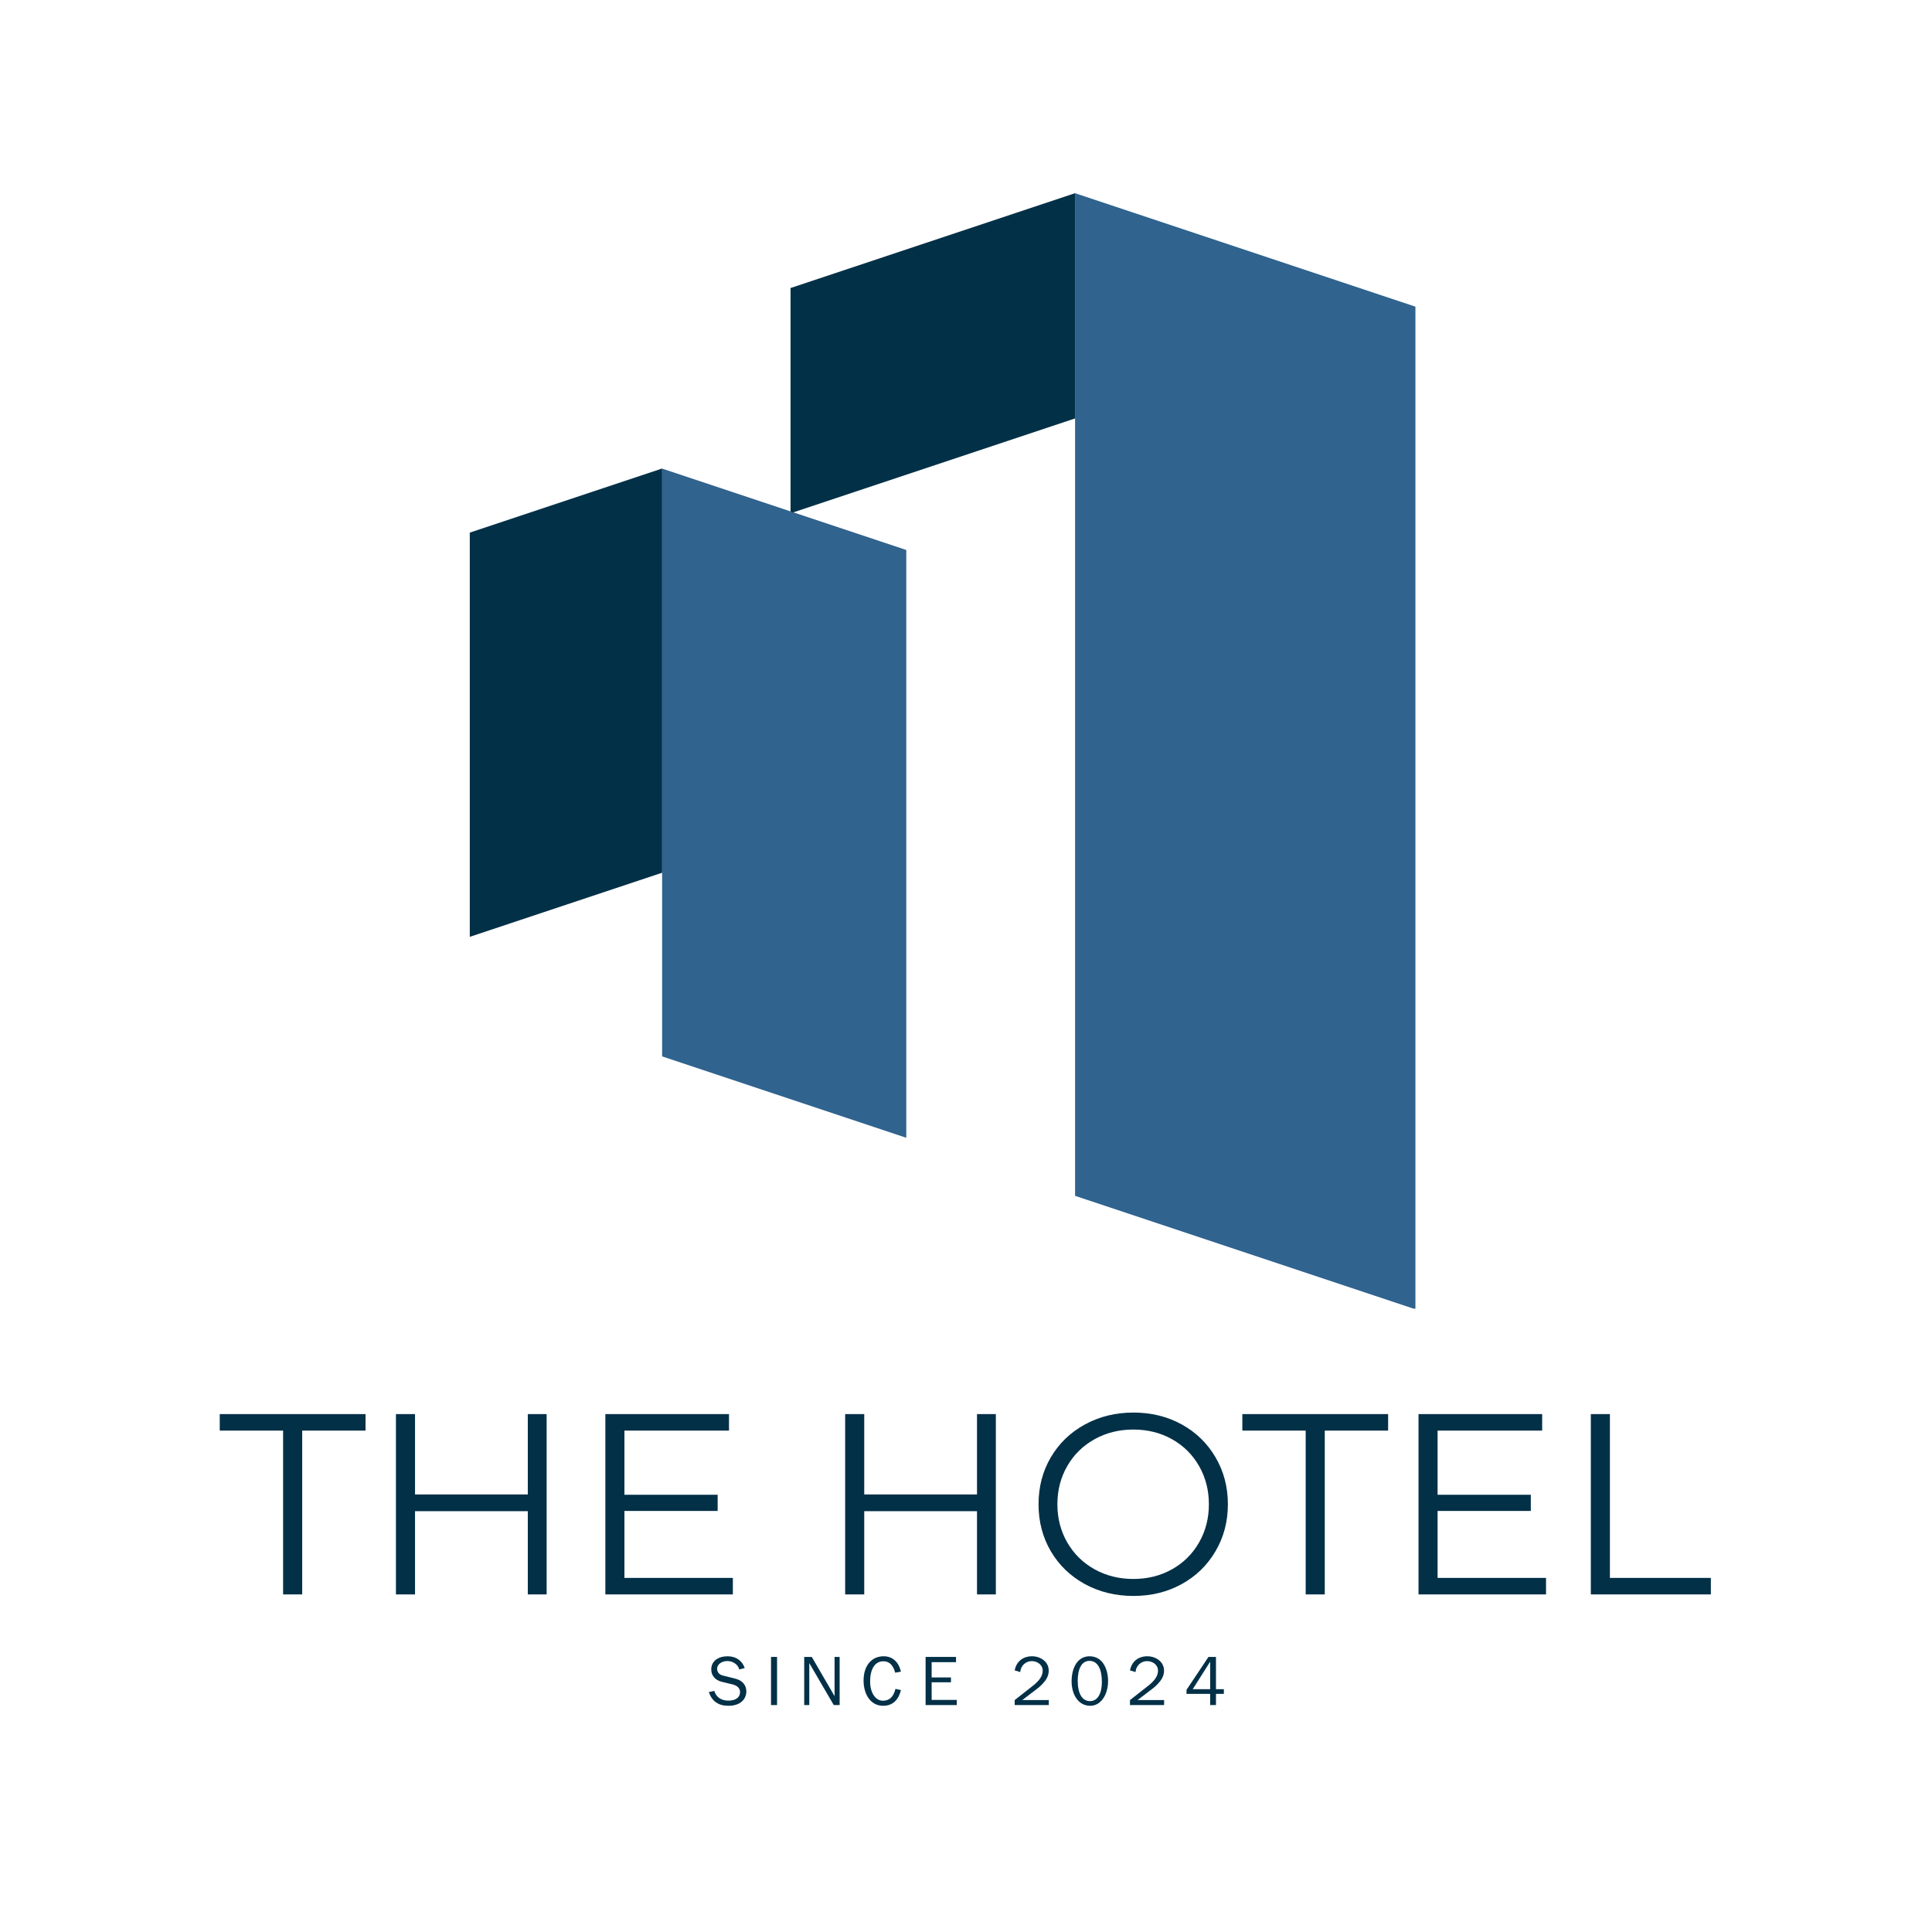 <svg xmlns="http://www.w3.org/2000/svg" xmlns:xlink="http://www.w3.org/1999/xlink" width="500" zoomAndPan="magnify" viewBox="0 0 375 375" height="500" preserveAspectRatio="xMidYMid meet" version="1.0"><defs><g/><clipPath id="4606343c7d"><path d="M 208.672 37.504 L 274.734 37.504 L 274.734 254.27 L 208.672 254.27 Z M 208.672 37.504 " clip-rule="nonzero"/></clipPath><clipPath id="5ec545d799"><path d="M 274.734 59.523 L 274.734 254.129 L 208.672 232.109 L 208.672 37.504 Z M 274.734 59.523 " clip-rule="nonzero"/></clipPath><clipPath id="f65ea86d88"><path d="M 153.445 37.484 L 208.68 37.484 L 208.68 99.625 L 153.445 99.625 Z M 153.445 37.484 " clip-rule="nonzero"/></clipPath><clipPath id="6fbd4131e9"><path d="M 153.445 55.902 L 153.445 99.625 L 208.68 81.215 L 208.68 37.492 Z M 153.445 55.902 " clip-rule="nonzero"/></clipPath><clipPath id="60389cf0be"><path d="M 128.516 90.953 L 175.91 90.953 L 175.91 220.926 L 128.516 220.926 Z M 128.516 90.953 " clip-rule="nonzero"/></clipPath><clipPath id="2d92e26d33"><path d="M 175.91 106.754 L 175.91 220.844 L 128.516 205.043 L 128.516 90.953 Z M 175.91 106.754 " clip-rule="nonzero"/></clipPath><clipPath id="b3f8f6a98f"><path d="M 91.184 90.828 L 128.523 90.828 L 128.523 181.844 L 91.184 181.844 Z M 91.184 90.828 " clip-rule="nonzero"/></clipPath><clipPath id="96e7364d6f"><path d="M 91.184 103.379 L 91.184 181.844 L 128.523 169.395 L 128.523 90.934 Z M 91.184 103.379 " clip-rule="nonzero"/></clipPath></defs><g clip-path="url(#4606343c7d)"><g clip-path="url(#5ec545d799)"><path fill="#30638e" d="M 274.734 37.504 L 274.734 254.012 L 208.672 254.012 L 208.672 37.504 Z M 274.734 37.504 " fill-opacity="1" fill-rule="nonzero"/></g></g><g clip-path="url(#f65ea86d88)"><g clip-path="url(#6fbd4131e9)"><path fill="#023047" d="M 153.445 99.625 L 153.445 37.484 L 208.68 37.484 L 208.68 99.625 Z M 153.445 99.625 " fill-opacity="1" fill-rule="nonzero"/></g></g><g clip-path="url(#60389cf0be)"><g clip-path="url(#2d92e26d33)"><path fill="#30638e" d="M 175.91 90.953 L 175.91 220.926 L 128.516 220.926 L 128.516 90.953 Z M 175.91 90.953 " fill-opacity="1" fill-rule="nonzero"/></g></g><g clip-path="url(#b3f8f6a98f)"><g clip-path="url(#96e7364d6f)"><path fill="#023047" d="M 91.184 181.844 L 91.184 90.973 L 128.523 90.973 L 128.523 181.844 Z M 91.184 181.844 " fill-opacity="1" fill-rule="nonzero"/></g></g><g fill="#023047" fill-opacity="1"><g transform="translate(42.451, 309.475)"><g><path d="M 12.5 -31.797 L 0.203 -31.797 L 0.203 -35 L 28.5 -35 L 28.5 -31.797 L 16.203 -31.797 L 16.203 0 L 12.5 0 Z M 12.5 -31.797 "/></g></g></g><g fill="#023047" fill-opacity="1"><g transform="translate(71.149, 309.475)"><g><path d="M 34.953 -35 L 34.953 0 L 31.297 0 L 31.297 -16.156 L 9.406 -16.156 L 9.406 0 L 5.703 0 L 5.703 -35 L 9.406 -35 L 9.406 -19.406 L 31.297 -19.406 L 31.297 -35 Z M 34.953 -35 "/></g></g></g><g fill="#023047" fill-opacity="1"><g transform="translate(111.795, 309.475)"><g><path d="M 30.453 -3.203 L 30.453 0 L 5.703 0 L 5.703 -35 L 29.703 -35 L 29.703 -31.797 L 9.406 -31.797 L 9.406 -19.344 L 27.5 -19.344 L 27.5 -16.203 L 9.406 -16.203 L 9.406 -3.203 Z M 30.453 -3.203 "/></g></g></g><g fill="#023047" fill-opacity="1"><g transform="translate(145.242, 309.475)"><g/></g></g><g fill="#023047" fill-opacity="1"><g transform="translate(158.341, 309.475)"><g><path d="M 34.953 -35 L 34.953 0 L 31.297 0 L 31.297 -16.156 L 9.406 -16.156 L 9.406 0 L 5.703 0 L 5.703 -35 L 9.406 -35 L 9.406 -19.406 L 31.297 -19.406 L 31.297 -35 Z M 34.953 -35 "/></g></g></g><g fill="#023047" fill-opacity="1"><g transform="translate(198.987, 309.475)"><g><path d="M 21 0.297 C 17.531 0.297 14.383 -0.473 11.562 -2.016 C 8.75 -3.566 6.551 -5.691 4.969 -8.391 C 3.383 -11.098 2.594 -14.133 2.594 -17.5 C 2.594 -20.863 3.383 -23.895 4.969 -26.594 C 6.551 -29.301 8.75 -31.426 11.562 -32.969 C 14.383 -34.52 17.531 -35.297 21 -35.297 C 24.469 -35.297 27.594 -34.531 30.375 -33 C 33.156 -31.469 35.344 -29.344 36.938 -26.625 C 38.539 -23.906 39.344 -20.863 39.344 -17.5 C 39.344 -14.133 38.539 -11.094 36.938 -8.375 C 35.344 -5.656 33.156 -3.531 30.375 -2 C 27.594 -0.469 24.469 0.297 21 0.297 Z M 21 -3 C 23.77 -3 26.27 -3.625 28.5 -4.875 C 30.727 -6.125 32.477 -7.859 33.75 -10.078 C 35.02 -12.297 35.656 -14.77 35.656 -17.5 C 35.656 -20.227 35.02 -22.703 33.75 -24.922 C 32.477 -27.141 30.727 -28.875 28.5 -30.125 C 26.27 -31.375 23.77 -32 21 -32 C 18.227 -32 15.719 -31.375 13.469 -30.125 C 11.219 -28.875 9.453 -27.141 8.172 -24.922 C 6.891 -22.703 6.25 -20.227 6.25 -17.5 C 6.25 -14.77 6.891 -12.297 8.172 -10.078 C 9.453 -7.859 11.219 -6.125 13.469 -4.875 C 15.719 -3.625 18.227 -3 21 -3 Z M 21 -3 "/></g></g></g><g fill="#023047" fill-opacity="1"><g transform="translate(240.933, 309.475)"><g><path d="M 12.5 -31.797 L 0.203 -31.797 L 0.203 -35 L 28.5 -35 L 28.5 -31.797 L 16.203 -31.797 L 16.203 0 L 12.5 0 Z M 12.5 -31.797 "/></g></g></g><g fill="#023047" fill-opacity="1"><g transform="translate(269.63, 309.475)"><g><path d="M 30.453 -3.203 L 30.453 0 L 5.703 0 L 5.703 -35 L 29.703 -35 L 29.703 -31.797 L 9.406 -31.797 L 9.406 -19.344 L 27.5 -19.344 L 27.5 -16.203 L 9.406 -16.203 L 9.406 -3.203 Z M 30.453 -3.203 "/></g></g></g><g fill="#023047" fill-opacity="1"><g transform="translate(303.077, 309.475)"><g><path d="M 5.703 -35 L 9.406 -35 L 9.406 -3.203 L 29 -3.203 L 29 0 L 5.703 0 Z M 5.703 -35 "/></g></g></g><g fill="#023047" fill-opacity="1"><g transform="translate(137.005, 330.952)"><g><path d="M 4.219 -9.469 C 2.406 -9.469 1.047 -8.547 1.047 -6.906 C 1.047 -5.766 1.781 -4.828 3.141 -4.5 L 5.109 -4.031 C 6.125 -3.781 6.641 -3.266 6.641 -2.516 C 6.641 -1.5 5.797 -0.859 4.391 -0.859 C 3 -0.859 1.969 -1.547 1.641 -2.75 L 0.578 -2.516 C 1.203 -0.703 2.469 0.141 4.375 0.141 C 6.672 0.141 7.859 -1.109 7.859 -2.672 C 7.859 -3.859 7.078 -4.781 5.781 -5.109 L 3.359 -5.719 C 2.688 -5.875 2.188 -6.281 2.188 -7.062 C 2.188 -7.969 3.172 -8.547 4.188 -8.547 C 5.219 -8.547 6.281 -7.875 6.484 -6.906 L 7.547 -7.188 C 7.031 -8.641 5.859 -9.469 4.219 -9.469 Z M 4.219 -9.469 "/></g></g></g><g fill="#023047" fill-opacity="1"><g transform="translate(148.467, 330.952)"><g><path d="M 1.188 -9.344 L 1.188 0 L 2.359 0 L 2.359 -9.344 Z M 1.188 -9.344 "/></g></g></g><g fill="#023047" fill-opacity="1"><g transform="translate(155.036, 330.952)"><g><path d="M 1.062 -9.344 L 1.062 0 L 2.047 0 L 2.047 -8.141 L 6.797 0 L 7.938 0 L 7.938 -9.344 L 6.953 -9.344 L 6.953 -1.734 L 2.531 -9.344 Z M 1.062 -9.344 "/></g></g></g><g fill="#023047" fill-opacity="1"><g transform="translate(167.041, 330.952)"><g><path d="M 4.469 -9.469 C 2.141 -9.469 0.578 -7.656 0.578 -4.766 C 0.578 -2.062 1.953 0.141 4.375 0.141 C 6.109 0.141 7.328 -0.859 7.828 -2.906 L 6.766 -3.141 C 6.375 -1.562 5.578 -0.844 4.328 -0.844 C 2.781 -0.844 1.844 -2.578 1.844 -4.547 C 1.844 -6.812 2.672 -8.5 4.422 -8.5 C 5.562 -8.5 6.297 -7.797 6.719 -6.281 L 7.828 -6.484 C 7.391 -8.391 6.188 -9.469 4.469 -9.469 Z M 4.469 -9.469 "/></g></g></g><g fill="#023047" fill-opacity="1"><g transform="translate(178.503, 330.952)"><g><path d="M 1.156 -9.344 L 1.156 0 L 7.203 0 L 7.203 -1 L 2.328 -1 L 2.328 -4.422 L 6.078 -4.422 L 6.078 -5.359 L 2.328 -5.359 L 2.328 -8.328 L 7.062 -8.328 L 7.062 -9.344 Z M 1.156 -9.344 "/></g></g></g><g fill="#023047" fill-opacity="1"><g transform="translate(189.149, 330.952)"><g/></g></g><g fill="#023047" fill-opacity="1"><g transform="translate(196.261, 330.952)"><g><path d="M 4.047 -9.469 C 2.281 -9.469 1.016 -8.438 0.688 -6.734 L 1.766 -6.406 C 1.844 -7.641 2.844 -8.531 4 -8.531 C 5.109 -8.531 6.125 -7.797 6.125 -6.688 C 6.125 -5.625 5.453 -4.719 4.266 -3.781 L 0.688 -0.969 L 0.688 0 L 7.312 0 L 7.312 -0.969 L 2.156 -0.969 L 5.25 -3.328 C 5.531 -3.547 6.469 -4.359 6.922 -5.219 C 7.172 -5.672 7.297 -6.172 7.297 -6.688 C 7.297 -8.359 5.781 -9.469 4.047 -9.469 Z M 4.047 -9.469 "/></g></g></g><g fill="#023047" fill-opacity="1"><g transform="translate(207.451, 330.952)"><g><path d="M 4.031 -9.469 C 1.719 -9.469 0.547 -7.266 0.547 -4.594 C 0.547 -2.188 1.734 0.062 4.062 0.141 C 6.25 0.203 7.625 -2.062 7.625 -4.641 C 7.625 -6.844 6.672 -9.469 4.031 -9.469 Z M 1.734 -4.734 C 1.734 -7.078 2.531 -8.578 4 -8.578 C 5.625 -8.578 6.422 -6.984 6.422 -4.469 C 6.422 -2.312 5.641 -0.766 4.125 -0.766 C 2.578 -0.766 1.734 -2.25 1.734 -4.734 Z M 1.734 -4.734 "/></g></g></g><g fill="#023047" fill-opacity="1"><g transform="translate(218.641, 330.952)"><g><path d="M 4.047 -9.469 C 2.281 -9.469 1.016 -8.438 0.688 -6.734 L 1.766 -6.406 C 1.844 -7.641 2.844 -8.531 4 -8.531 C 5.109 -8.531 6.125 -7.797 6.125 -6.688 C 6.125 -5.625 5.453 -4.719 4.266 -3.781 L 0.688 -0.969 L 0.688 0 L 7.312 0 L 7.312 -0.969 L 2.156 -0.969 L 5.25 -3.328 C 5.531 -3.547 6.469 -4.359 6.922 -5.219 C 7.172 -5.672 7.297 -6.172 7.297 -6.688 C 7.297 -8.359 5.781 -9.469 4.047 -9.469 Z M 4.047 -9.469 "/></g></g></g><g fill="#023047" fill-opacity="1"><g transform="translate(229.831, 330.952)"><g><path d="M 4.734 -9.344 L 0.469 -2.953 L 0.469 -2.172 L 5.062 -2.172 L 5.062 0 L 6.188 0 L 6.188 -2.172 L 7.719 -2.172 L 7.719 -3.078 L 6.188 -3.078 L 6.188 -9.344 Z M 5.062 -3.078 L 1.672 -3.078 L 5.062 -8.422 Z M 5.062 -3.078 "/></g></g></g></svg>